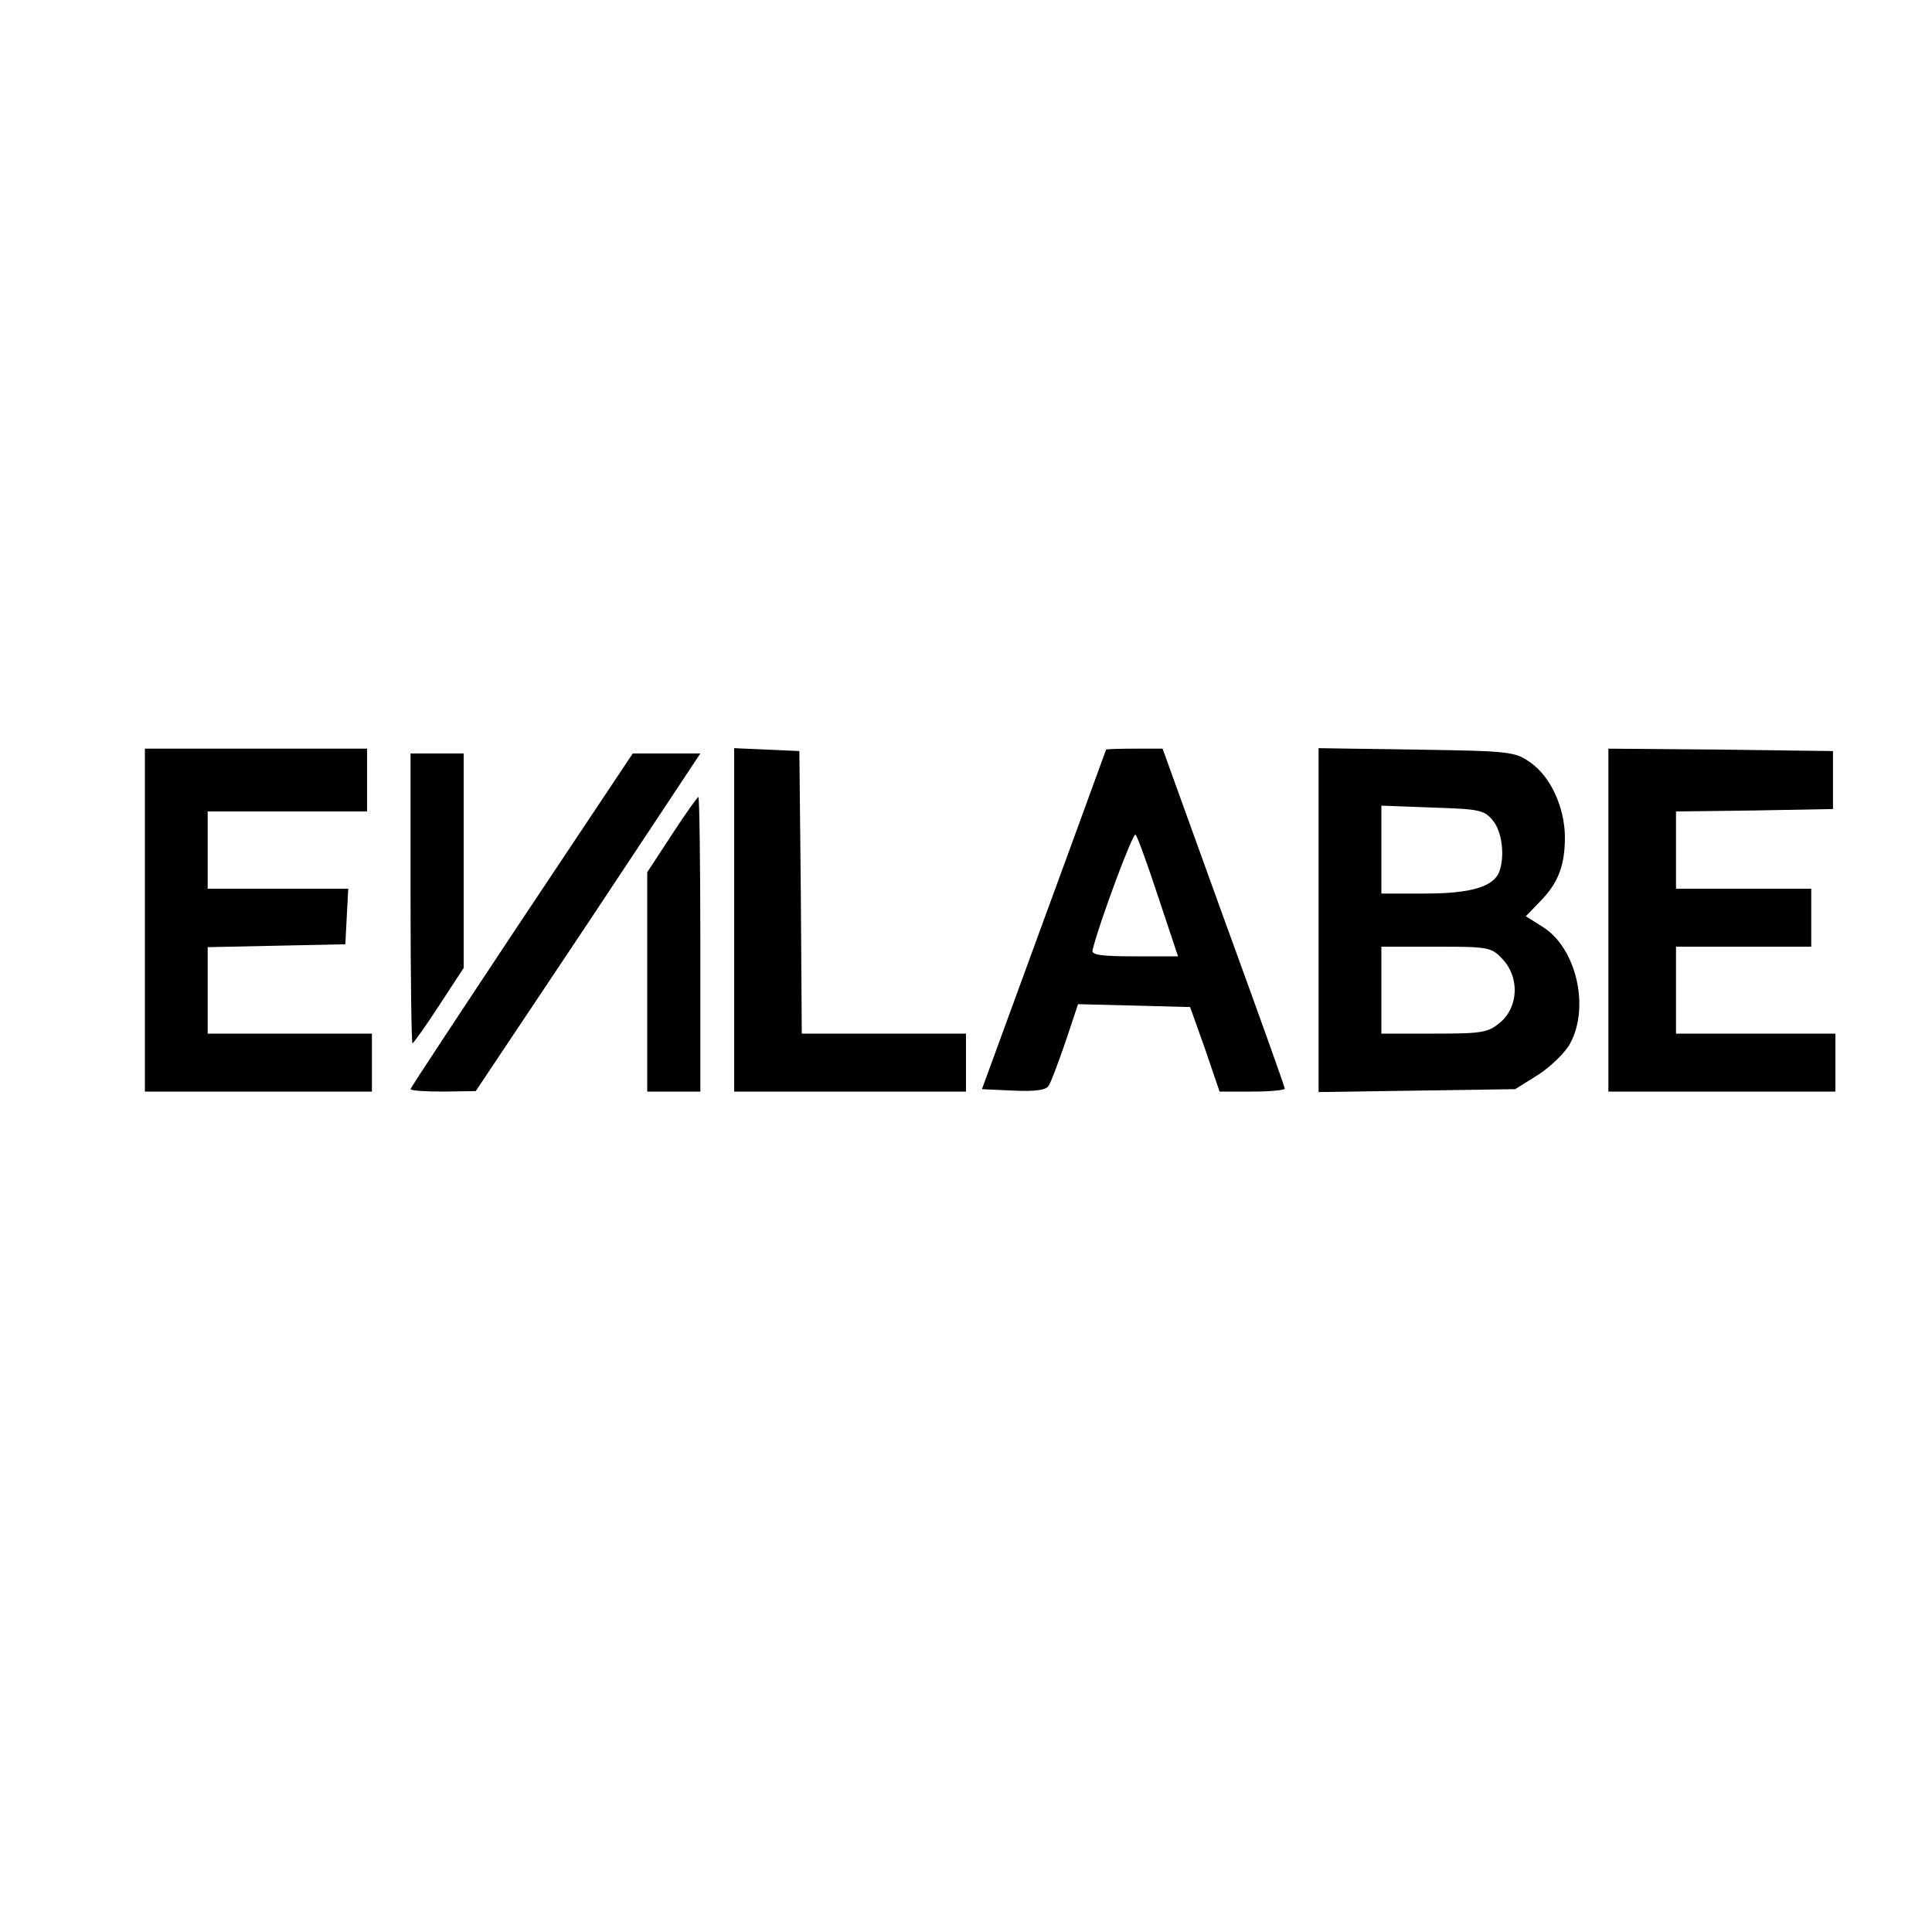 <?xml version="1.0" standalone="no"?>
<!DOCTYPE svg PUBLIC "-//W3C//DTD SVG 20010904//EN"
 "http://www.w3.org/TR/2001/REC-SVG-20010904/DTD/svg10.dtd">
<svg version="1.0" xmlns="http://www.w3.org/2000/svg"
 width="400pt" height="400pt" viewBox="0 0 400 400"
 preserveAspectRatio="xMidYMid meet">
<g transform="translate(0,400) scale(0.1,-0.1)"
fill="#000000" stroke="none">
<path d="M300 2095 l0 -355 235 0 235 0 0 60 0 60 -170 0 -170 0 0 90 0 89
143 3 142 3 3 58 3 57 -146 0 -145 0 0 80 0 80 165 0 165 0 0 65 0 65 -230 0
-230 0 0 -355z"/>
<path d="M1520 2095 l0 -355 240 0 240 0 0 60 0 60 -170 0 -170 0 -2 293 -3
292 -67 3 -68 3 0 -356z"/>
<path d="M2290 2448 c-1 -2 -58 -160 -129 -353 l-128 -350 65 -3 c45 -2 68 1
73 10 5 7 20 48 35 91 l26 78 116 -3 116 -3 31 -87 30 -88 68 0 c37 0 67 3 67
6 0 4 -57 163 -127 355 l-126 349 -59 0 c-32 0 -58 -1 -58 -2z m108 -305 l41
-123 -90 0 c-69 0 -90 3 -87 13 14 57 84 245 89 239 4 -4 25 -62 47 -129z"/>
<path d="M2730 2095 l0 -356 203 3 204 3 48 30 c26 17 56 46 66 65 41 76 12
198 -57 241 l-35 22 30 31 c38 39 51 75 51 134 -1 61 -29 123 -71 153 -33 23
-41 24 -236 27 l-203 3 0 -356z m361 206 c19 -23 25 -74 13 -106 -12 -31 -59
-45 -154 -45 l-90 0 0 91 0 91 106 -4 c97 -3 107 -5 125 -27z m20 -287 c35
-37 33 -98 -4 -130 -26 -22 -37 -24 -138 -24 l-109 0 0 90 0 90 113 0 c109 0
115 -1 138 -26z"/>
<path d="M3330 2095 l0 -355 235 0 235 0 0 60 0 60 -165 0 -165 0 0 90 0 90
140 0 140 0 0 60 0 60 -140 0 -140 0 0 80 0 80 163 2 162 3 0 60 0 60 -232 3
-233 2 0 -355z"/>
<path d="M850 2140 c0 -165 2 -300 4 -300 2 0 27 35 55 78 l51 78 0 222 0 222
-55 0 -55 0 0 -300z"/>
<path d="M1080 2095 c-126 -190 -230 -347 -230 -350 0 -3 30 -5 68 -5 l67 1
233 349 232 350 -70 0 -70 0 -230 -345z"/>
<path d="M1391 2272 l-51 -78 0 -227 0 -227 55 0 55 0 0 305 c0 168 -2 305 -4
305 -2 0 -27 -35 -55 -78z"/>
</g>
</svg>
